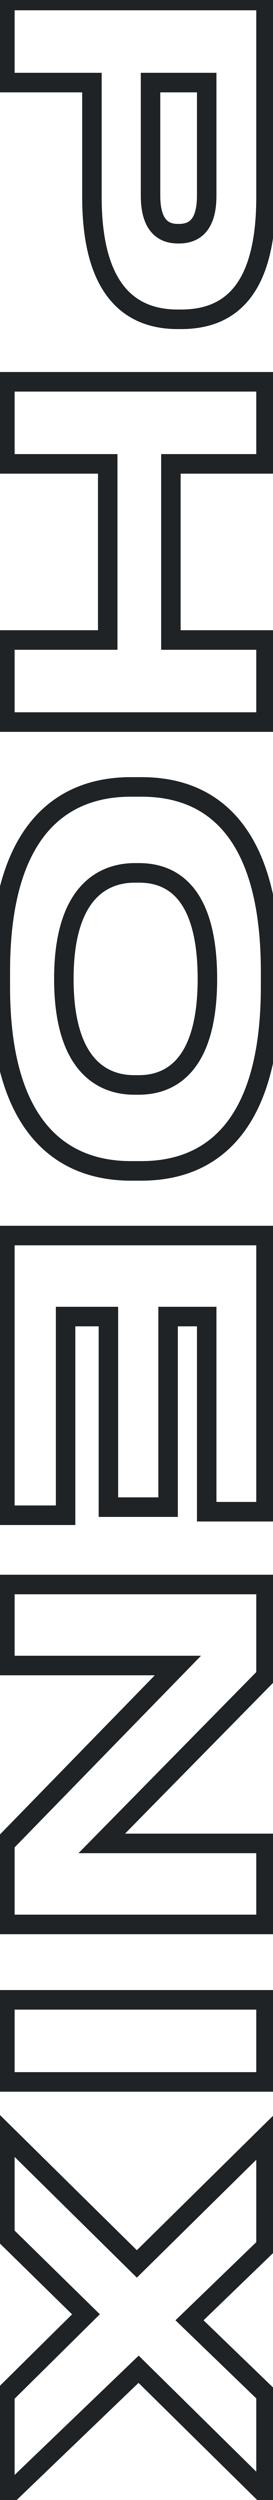 <svg width="56" height="511" viewBox="0 0 56 511" fill="none" xmlns="http://www.w3.org/2000/svg">
<path d="M54.568 0.104L56.568 0.104L56.568 -1.896L54.568 -1.896L54.568 0.104ZM1 0.104L1 -1.896L-1 -1.896L-1 0.104L1 0.104ZM1 16.88L-1 16.88L-1 18.88L1 18.88L1 16.88ZM18.856 16.88L20.856 16.88L20.856 14.88L18.856 14.88L18.856 16.88ZM42.4 16.88L44.4 16.88L44.4 14.88L42.4 14.88L42.4 16.88ZM30.88 16.88L30.88 14.88L28.88 14.88L28.88 16.88L30.88 16.88ZM16.856 40.28C16.856 50.086 18.895 56.872 22.51 61.231C26.183 65.659 31.214 67.264 36.424 67.264L36.424 63.264C32.058 63.264 28.305 61.953 25.588 58.677C22.813 55.332 20.856 49.626 20.856 40.28L16.856 40.28ZM36.424 67.264L37.144 67.264L37.144 63.264L36.424 63.264L36.424 67.264ZM37.144 67.264C42.441 67.264 47.455 65.707 51.077 61.273C54.629 56.925 56.568 50.134 56.568 40.28L52.568 40.28C52.568 49.722 50.691 55.423 47.979 58.743C45.337 61.977 41.639 63.264 37.144 63.264L37.144 67.264ZM56.568 40.28L56.568 0.104L52.568 0.104L52.568 40.28L56.568 40.28ZM54.568 -1.896L1 -1.896L1 2.104L54.568 2.104L54.568 -1.896ZM-1 0.104L-1 16.88L3 16.88L3 0.104L-1 0.104ZM1 18.88L18.856 18.88L18.856 14.88L1 14.88L1 18.88ZM16.856 16.88L16.856 40.28L20.856 40.28L20.856 16.88L16.856 16.88ZM40.4 16.88L40.4 39.992L44.4 39.992L44.4 16.88L40.4 16.88ZM40.4 39.992C40.4 42.503 39.921 43.931 39.34 44.696C38.841 45.354 38.079 45.768 36.712 45.768L36.712 49.768C39.017 49.768 41.099 48.994 42.526 47.114C43.871 45.342 44.4 42.881 44.4 39.992L40.4 39.992ZM36.712 45.768L36.496 45.768L36.496 49.768L36.712 49.768L36.712 45.768ZM36.496 45.768C35.169 45.768 34.422 45.346 33.923 44.667C33.341 43.875 32.88 42.431 32.88 39.992L28.88 39.992C28.88 42.809 29.391 45.253 30.699 47.035C32.09 48.93 34.151 49.768 36.496 49.768L36.496 45.768ZM32.88 39.992L32.88 16.88L28.88 16.88L28.88 39.992L32.88 39.992ZM30.88 18.88L42.4 18.88L42.4 14.88L30.88 14.88L30.88 18.88ZM1 78.038L1 76.038L-1 76.038L-1 78.038L1 78.038ZM1 94.814L-1 94.814L-1 96.814L1 96.814L1 94.814ZM22.096 94.814L24.096 94.814L24.096 92.814L22.096 92.814L22.096 94.814ZM22.096 130.814L22.096 132.814L24.096 132.814L24.096 130.814L22.096 130.814ZM1 130.814L1 128.814L-1 128.814L-1 130.814L1 130.814ZM1 147.59L-1 147.59L-1 149.59L1 149.59L1 147.59ZM54.568 147.59L54.568 149.59L56.568 149.59L56.568 147.59L54.568 147.59ZM54.568 130.814L56.568 130.814L56.568 128.814L54.568 128.814L54.568 130.814ZM35.056 130.814L33.056 130.814L33.056 132.814L35.056 132.814L35.056 130.814ZM35.056 94.814L35.056 92.814L33.056 92.814L33.056 94.814L35.056 94.814ZM54.568 94.814L54.568 96.814L56.568 96.814L56.568 94.814L54.568 94.814ZM54.568 78.038L56.568 78.038L56.568 76.038L54.568 76.038L54.568 78.038ZM-1 78.038L-1 94.814L3 94.814L3 78.038L-1 78.038ZM1 96.814L22.096 96.814L22.096 92.814L1 92.814L1 96.814ZM20.096 94.814L20.096 130.814L24.096 130.814L24.096 94.814L20.096 94.814ZM22.096 128.814L1 128.814L1 132.814L22.096 132.814L22.096 128.814ZM-1 130.814L-1 147.59L3 147.59L3 130.814L-1 130.814ZM1 149.59L54.568 149.59L54.568 145.59L1 145.59L1 149.59ZM56.568 147.59L56.568 130.814L52.568 130.814L52.568 147.59L56.568 147.59ZM54.568 128.814L35.056 128.814L35.056 132.814L54.568 132.814L54.568 128.814ZM37.056 130.814L37.056 94.814L33.056 94.814L33.056 130.814L37.056 130.814ZM35.056 96.814L54.568 96.814L54.568 92.814L35.056 92.814L35.056 96.814ZM56.568 94.814L56.568 78.038L52.568 78.038L52.568 94.814L56.568 94.814ZM54.568 76.038L1 76.038L1 80.038L54.568 80.038L54.568 76.038ZM57.504 198.572C57.504 181.314 53.198 171.257 47.23 165.546C41.268 159.842 34.032 158.844 29.008 158.844L29.008 162.844C33.56 162.844 39.572 163.754 44.464 168.436C49.35 173.111 53.504 181.918 53.504 198.572L57.504 198.572ZM29.008 158.844L26.848 158.844L26.848 162.844L29.008 162.844L29.008 158.844ZM26.848 158.844C21.894 158.844 14.595 159.842 8.548 165.535C2.486 171.241 -1.936 181.3 -1.936 198.572L2.064 198.572C2.064 181.932 6.318 173.127 11.29 168.447C16.276 163.753 22.37 162.844 26.848 162.844L26.848 158.844ZM-1.936 198.572L-1.936 201.668L2.064 201.668L2.064 198.572L-1.936 198.572ZM-1.936 201.668C-1.936 218.871 2.487 228.91 8.548 234.615C14.593 240.305 21.889 241.324 26.848 241.324L26.848 237.324C22.375 237.324 16.279 236.399 11.29 231.703C6.317 227.022 2.064 218.233 2.064 201.668L-1.936 201.668ZM26.848 241.324L29.008 241.324L29.008 237.324L26.848 237.324L26.848 241.324ZM29.008 241.324C34.042 241.324 41.274 240.286 47.231 234.576C53.196 228.858 57.504 218.822 57.504 201.668L53.504 201.668C53.504 218.21 49.352 227.002 44.463 231.688C39.566 236.382 33.55 237.324 29.008 237.324L29.008 241.324ZM57.504 201.668L57.504 198.572L53.504 198.572L53.504 201.668L57.504 201.668ZM27.496 219.756C24.793 219.756 21.809 218.965 19.466 216.339C17.09 213.675 15.096 208.816 15.096 200.084L11.096 200.084C11.096 209.352 13.206 215.329 16.482 219.001C19.791 222.711 24.007 223.756 27.496 223.756L27.496 219.756ZM15.096 200.084C15.096 191.287 17.141 186.436 19.551 183.791C21.934 181.177 24.957 180.412 27.64 180.412L27.64 176.412C24.203 176.412 19.954 177.411 16.595 181.097C13.263 184.752 11.096 190.737 11.096 200.084L15.096 200.084ZM27.64 180.412L28.504 180.412L28.504 176.412L27.64 176.412L27.64 180.412ZM28.504 180.412C31.212 180.412 34.079 181.118 36.319 183.659C38.608 186.255 40.544 191.105 40.544 200.084L44.544 200.084C44.544 190.631 42.52 184.645 39.319 181.013C36.069 177.326 31.916 176.412 28.504 176.412L28.504 180.412ZM40.544 200.084C40.544 208.909 38.612 213.77 36.311 216.41C34.056 218.998 31.177 219.756 28.504 219.756L28.504 223.756C31.951 223.756 36.092 222.75 39.327 219.038C42.516 215.378 44.544 209.403 44.544 200.084L40.544 200.084ZM28.504 219.756L27.496 219.756L27.496 223.756L28.504 223.756L28.504 219.756ZM54.568 252.54L56.568 252.54L56.568 250.54L54.568 250.54L54.568 252.54ZM1 252.54L1 250.54L-1 250.54L-1 252.54L1 252.54ZM1 309.708L-1 309.708L-1 311.708L1 311.708L1 309.708ZM13.456 309.708L13.456 311.708L15.456 311.708L15.456 309.708L13.456 309.708ZM13.456 269.1L13.456 267.1L11.456 267.1L11.456 269.1L13.456 269.1ZM22.24 269.1L24.24 269.1L24.24 267.1L22.24 267.1L22.24 269.1ZM22.24 308.052L20.24 308.052L20.24 310.052L22.24 310.052L22.24 308.052ZM34.48 308.052L34.48 310.052L36.48 310.052L36.48 308.052L34.48 308.052ZM34.48 269.1L34.48 267.1L32.48 267.1L32.48 269.1L34.48 269.1ZM42.4 269.1L44.4 269.1L44.4 267.1L42.4 267.1L42.4 269.1ZM42.4 308.988L40.4 308.988L40.4 310.988L42.4 310.988L42.4 308.988ZM54.568 308.988L54.568 310.988L56.568 310.988L56.568 308.988L54.568 308.988ZM54.568 250.54L1 250.54L1 254.54L54.568 254.54L54.568 250.54ZM-1 252.54L-1 309.708L3 309.708L3 252.54L-1 252.54ZM1 311.708L13.456 311.708L13.456 307.708L1 307.708L1 311.708ZM15.456 309.708L15.456 269.1L11.456 269.1L11.456 309.708L15.456 309.708ZM13.456 271.1L22.24 271.1L22.24 267.1L13.456 267.1L13.456 271.1ZM20.24 269.1L20.24 308.052L24.24 308.052L24.24 269.1L20.24 269.1ZM22.24 310.052L34.48 310.052L34.48 306.052L22.24 306.052L22.24 310.052ZM36.48 308.052L36.48 269.1L32.48 269.1L32.48 308.052L36.48 308.052ZM34.48 271.1L42.4 271.1L42.4 267.1L34.48 267.1L34.48 271.1ZM40.4 269.1L40.4 308.988L44.4 308.988L44.4 269.1L40.4 269.1ZM42.4 310.988L54.568 310.988L54.568 306.988L42.4 306.988L42.4 310.988ZM56.568 308.988L56.568 252.54L52.568 252.54L52.568 308.988L56.568 308.988ZM54.568 323.865L56.568 323.865L56.568 321.865L54.568 321.865L54.568 323.865ZM1 323.865L1 321.865L-1 321.865L-1 323.865L1 323.865ZM1 340.425L-1 340.425L-1 342.425L1 342.425L1 340.425ZM36.496 340.425L37.927 341.822L41.243 338.425L36.496 338.425L36.496 340.425ZM1 376.785L-0.431 375.388L-1 375.971L-1 376.785L1 376.785ZM1 393.345L-1 393.345L-1 395.345L1 395.345L1 393.345ZM54.568 393.345L54.568 395.345L56.568 395.345L56.568 393.345L54.568 393.345ZM54.568 376.785L56.568 376.785L56.568 374.785L54.568 374.785L54.568 376.785ZM20.872 376.785L19.447 375.381L16.094 378.785L20.872 378.785L20.872 376.785ZM54.568 342.585L55.993 343.989L56.568 343.405L56.568 342.585L54.568 342.585ZM54.568 321.865L1 321.865L1 325.865L54.568 325.865L54.568 321.865ZM-1 323.865L-1 340.425L3 340.425L3 323.865L-1 323.865ZM1 342.425L36.496 342.425L36.496 338.425L1 338.425L1 342.425ZM35.065 339.028L-0.431 375.388L2.431 378.182L37.927 341.822L35.065 339.028ZM-1 376.785L-1 393.345L3 393.345L3 376.785L-1 376.785ZM1 395.345L54.568 395.345L54.568 391.345L1 391.345L1 395.345ZM56.568 393.345L56.568 376.785L52.568 376.785L52.568 393.345L56.568 393.345ZM54.568 374.785L20.872 374.785L20.872 378.785L54.568 378.785L54.568 374.785ZM22.297 378.189L55.993 343.989L53.143 341.181L19.447 375.381L22.297 378.189ZM56.568 342.585L56.568 323.865L52.568 323.865L52.568 342.585L56.568 342.585ZM54.568 425.536L54.568 427.536L56.568 427.536L56.568 425.536L54.568 425.536ZM54.568 408.76L56.568 408.76L56.568 406.76L54.568 406.76L54.568 408.76ZM1 408.76L1 406.76L-1 406.76L-1 408.76L1 408.76ZM1 425.536L-1 425.536L-1 427.536L1 427.536L1 425.536ZM56.568 425.536L56.568 408.76L52.568 408.76L52.568 425.536L56.568 425.536ZM54.568 406.76L1 406.76L1 410.76L54.568 410.76L54.568 406.76ZM-1 408.76L-1 425.536L3 425.536L3 408.76L-1 408.76ZM1 427.536L54.568 427.536L54.568 423.536L1 423.536L1 427.536ZM1 456.761L-1 456.761L-1 457.602L-0.399 458.191L1 456.761ZM17.632 473.033L19.037 474.457L20.485 473.027L19.031 471.604L17.632 473.033ZM1 489.449L-0.405 488.026L-1 488.613L-1 489.449L1 489.449ZM1 510.545L-1 510.545L-1 515.231L2.384 511.989L1 510.545ZM28.432 484.265L29.834 482.839L28.45 481.478L27.048 482.821L28.432 484.265ZM54.568 509.969L53.166 511.395L56.568 514.741L56.568 509.969L54.568 509.969ZM54.568 489.377L56.568 489.377L56.568 488.527L55.956 487.937L54.568 489.377ZM38.872 474.257L37.484 472.817L35.989 474.257L37.484 475.698L38.872 474.257ZM54.568 459.137L55.956 460.578L56.568 459.988L56.568 459.137L54.568 459.137ZM54.568 436.673L56.568 436.673L56.568 431.9L53.165 435.247L54.568 436.673ZM28.072 462.737L26.669 464.163L28.072 465.543L29.474 464.163L28.072 462.737ZM1 436.097L2.403 434.672L-1 431.323L-1 436.097L1 436.097ZM-0.399 458.191L16.233 474.463L19.031 471.604L2.399 455.332L-0.399 458.191ZM16.227 471.61L-0.405 488.026L2.405 490.873L19.037 474.457L16.227 471.61ZM-1 489.449L-1 510.545L3 510.545L3 489.449L-1 489.449ZM2.384 511.989L29.816 485.709L27.048 482.821L-0.384 509.101L2.384 511.989ZM27.03 485.691L53.166 511.395L55.97 508.543L29.834 482.839L27.03 485.691ZM56.568 509.969L56.568 489.377L52.568 489.377L52.568 509.969L56.568 509.969ZM55.956 487.937L40.26 472.817L37.484 475.698L53.18 490.818L55.956 487.937ZM40.26 475.698L55.956 460.578L53.18 457.697L37.484 472.817L40.26 475.698ZM56.568 459.137L56.568 436.673L52.568 436.673L52.568 459.137L56.568 459.137ZM53.165 435.247L26.669 461.311L29.474 464.163L55.971 438.099L53.165 435.247ZM29.475 461.312L2.403 434.672L-0.403 437.523L26.669 464.163L29.475 461.312ZM-1 436.097L-1 456.761L3 456.761L3 436.097L-1 436.097Z" fill="#1F2326"/>
</svg>
